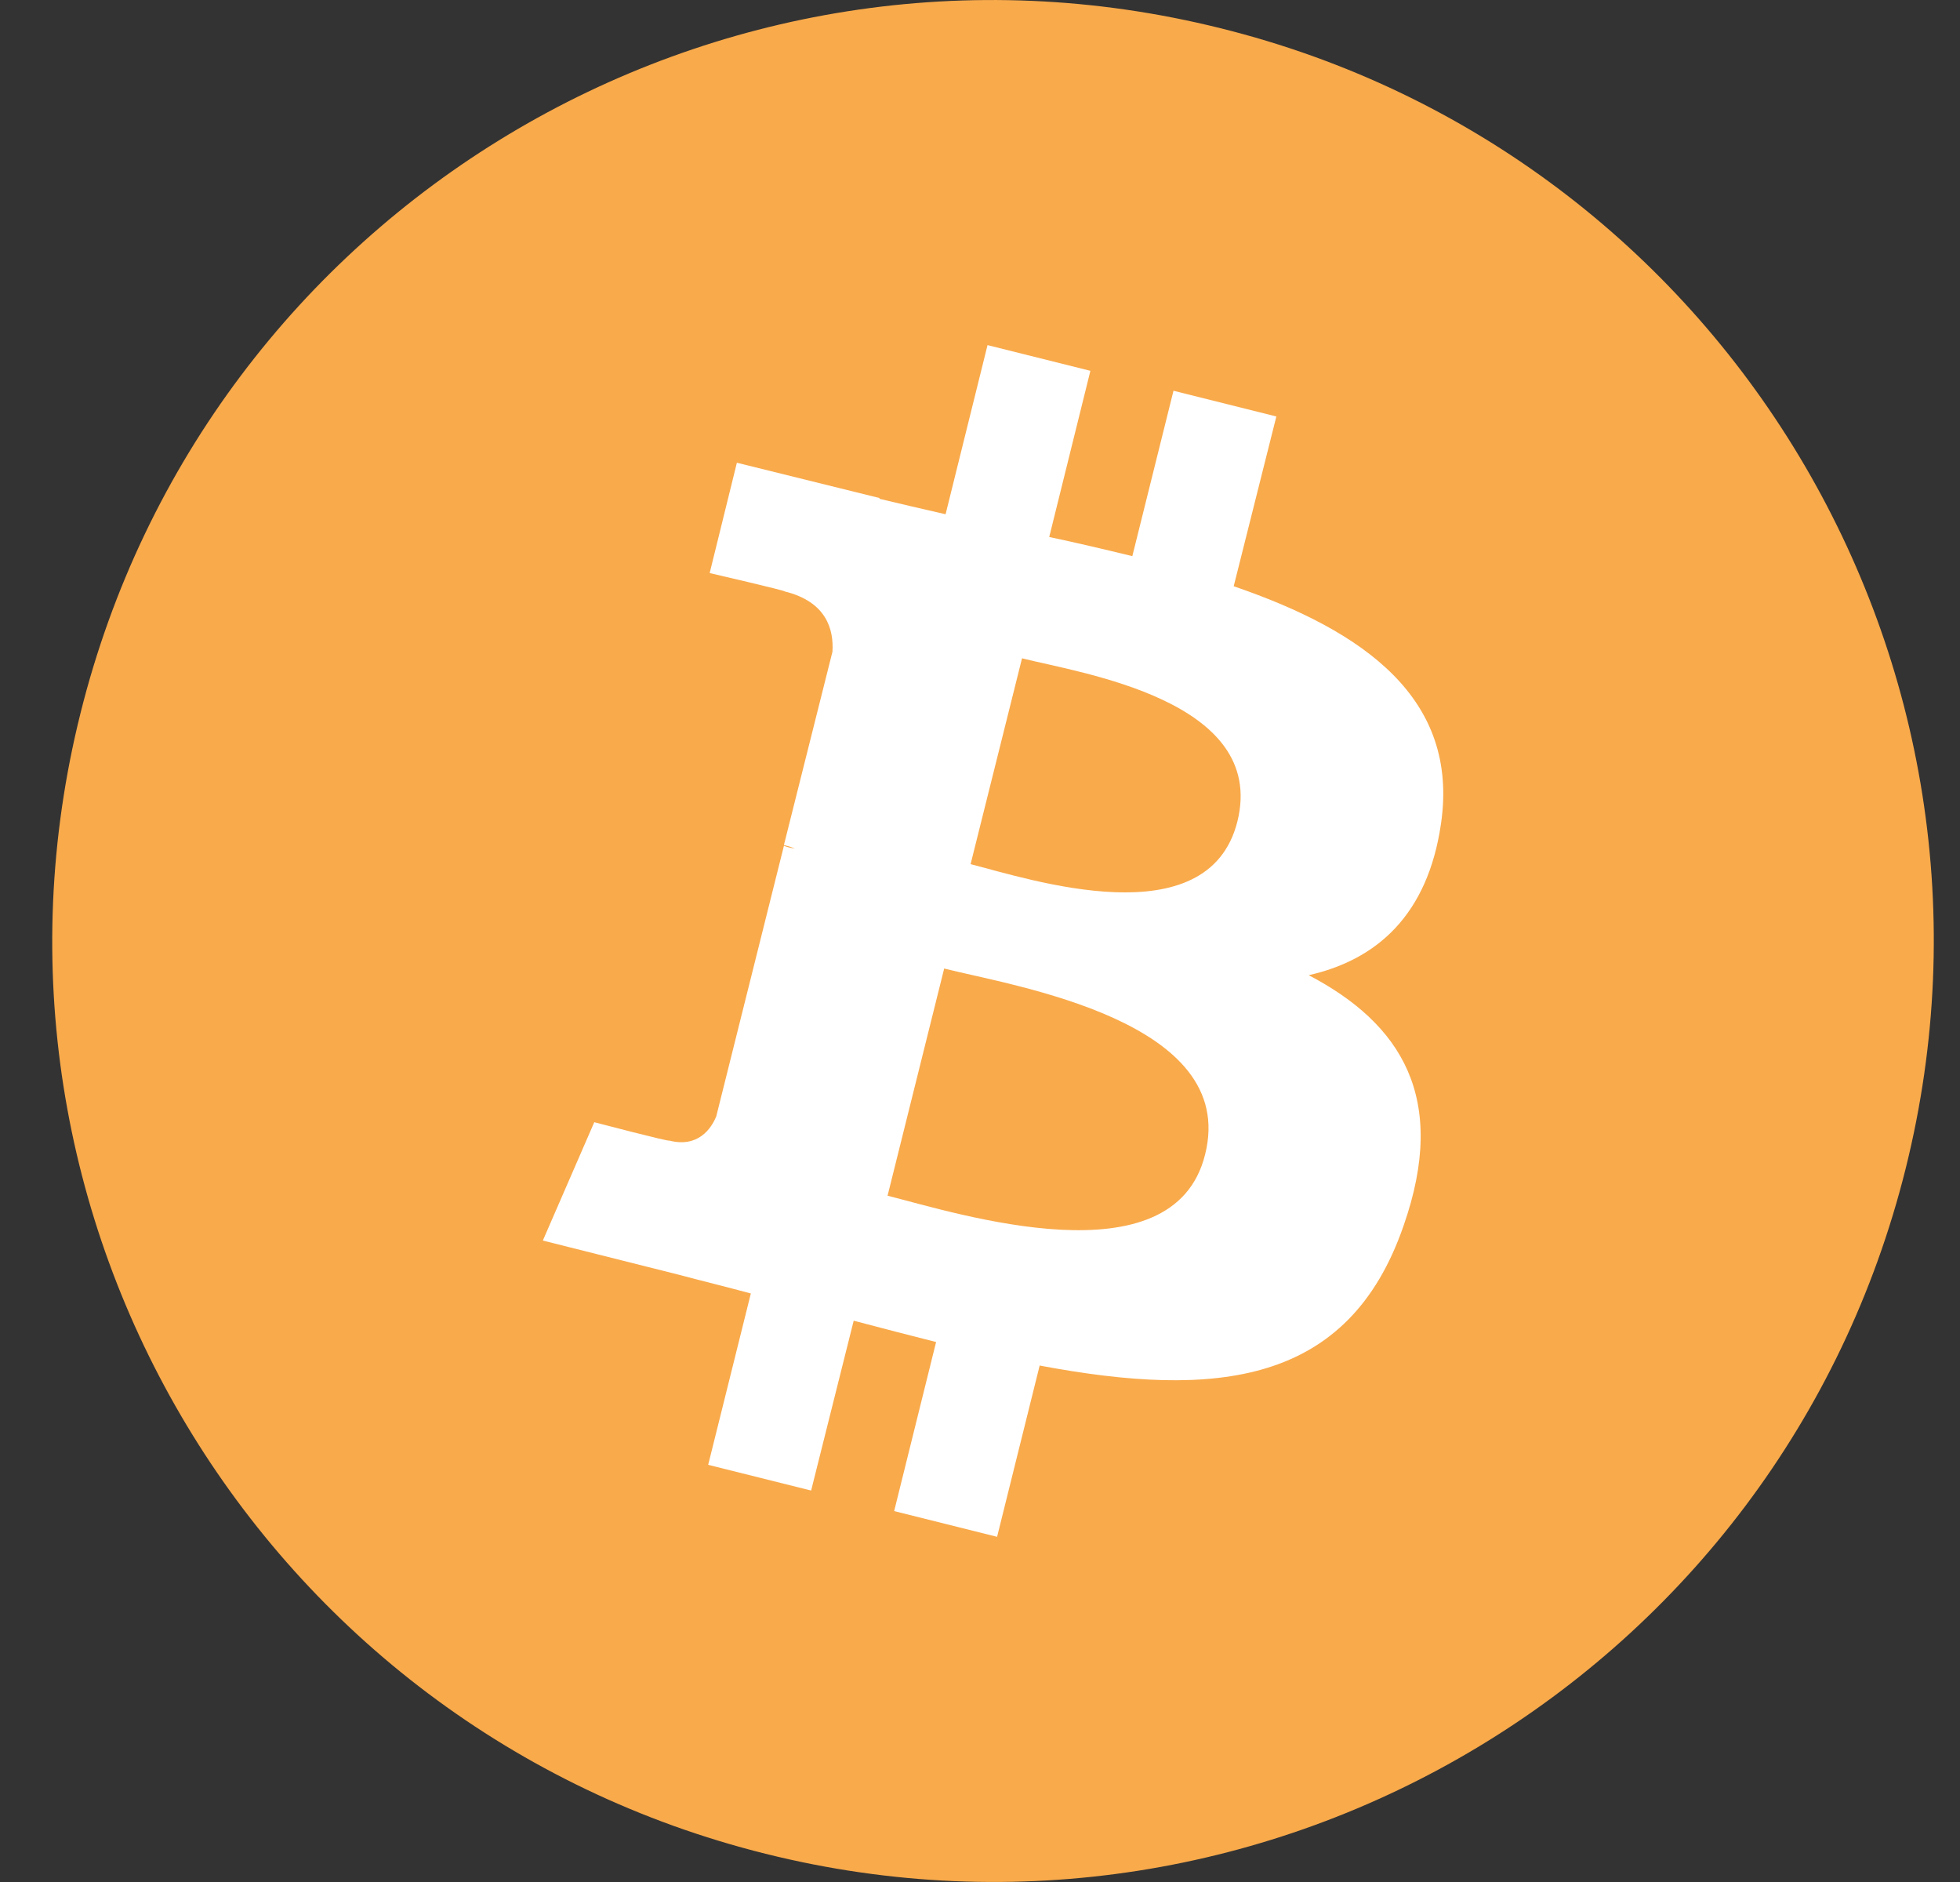 <svg width="25" height="24" viewBox="0 0 25 24" fill="none" xmlns="http://www.w3.org/2000/svg">
<rect x="0" y="0" width="25" height="24" fill="#333333" stroke="none"/>
<g clip-path="url(#clip0_34_9908)">
<path d="M24.307 14.902C22.704 21.334 16.187 25.244 9.764 23.64C3.332 22.037 -0.578 15.521 1.026 9.098C2.629 2.666 9.136 -1.244 15.568 0.36C21.991 1.953 25.91 8.47 24.307 14.902Z" fill="url(#paint0_linear_34_9908)"/>
<path d="M18.38 10.505C18.614 8.911 17.405 8.048 15.736 7.476L16.28 5.311L14.968 4.983L14.443 7.092C14.096 7.008 13.739 6.923 13.383 6.848L13.908 4.729L12.596 4.401L12.061 6.558C11.771 6.492 11.489 6.426 11.218 6.361V6.351L9.399 5.901L9.052 7.308C9.052 7.308 10.027 7.533 10.008 7.542C10.543 7.673 10.636 8.029 10.618 8.311L9.999 10.776C10.036 10.786 10.083 10.795 10.139 10.823C10.093 10.814 10.046 10.805 9.999 10.786L9.136 14.236C9.071 14.395 8.902 14.639 8.536 14.545C8.546 14.564 7.58 14.311 7.58 14.311L6.924 15.82L8.639 16.251C8.958 16.336 9.268 16.411 9.577 16.495L9.033 18.68L10.346 19.008L10.889 16.842C11.246 16.936 11.602 17.029 11.94 17.114L11.405 19.27L12.718 19.598L13.261 17.414C15.511 17.836 17.199 17.667 17.902 15.633C18.474 14.001 17.874 13.055 16.693 12.436C17.564 12.239 18.211 11.667 18.38 10.505ZM15.371 14.723C14.968 16.355 12.211 15.473 11.321 15.248L12.043 12.351C12.933 12.576 15.802 13.017 15.371 14.723ZM15.783 10.476C15.408 11.967 13.121 11.208 12.38 11.02L13.036 8.395C13.777 8.583 16.168 8.929 15.783 10.476Z" fill="white"/>
</g>
<defs>
<linearGradient id="paint0_linear_34_9908" x1="1200.02" y1="-0.576" x2="1200.02" y2="2399.76" gradientUnits="userSpaceOnUse">
<stop stop-color="#F9AA4B"/>
<stop offset="1" stop-color="#F7931A"/>
</linearGradient>
<clipPath id="clip0_34_9908">
<rect width="24" height="24" fill="white" transform="translate(0.666)"/>
</clipPath>
</defs>
</svg>
